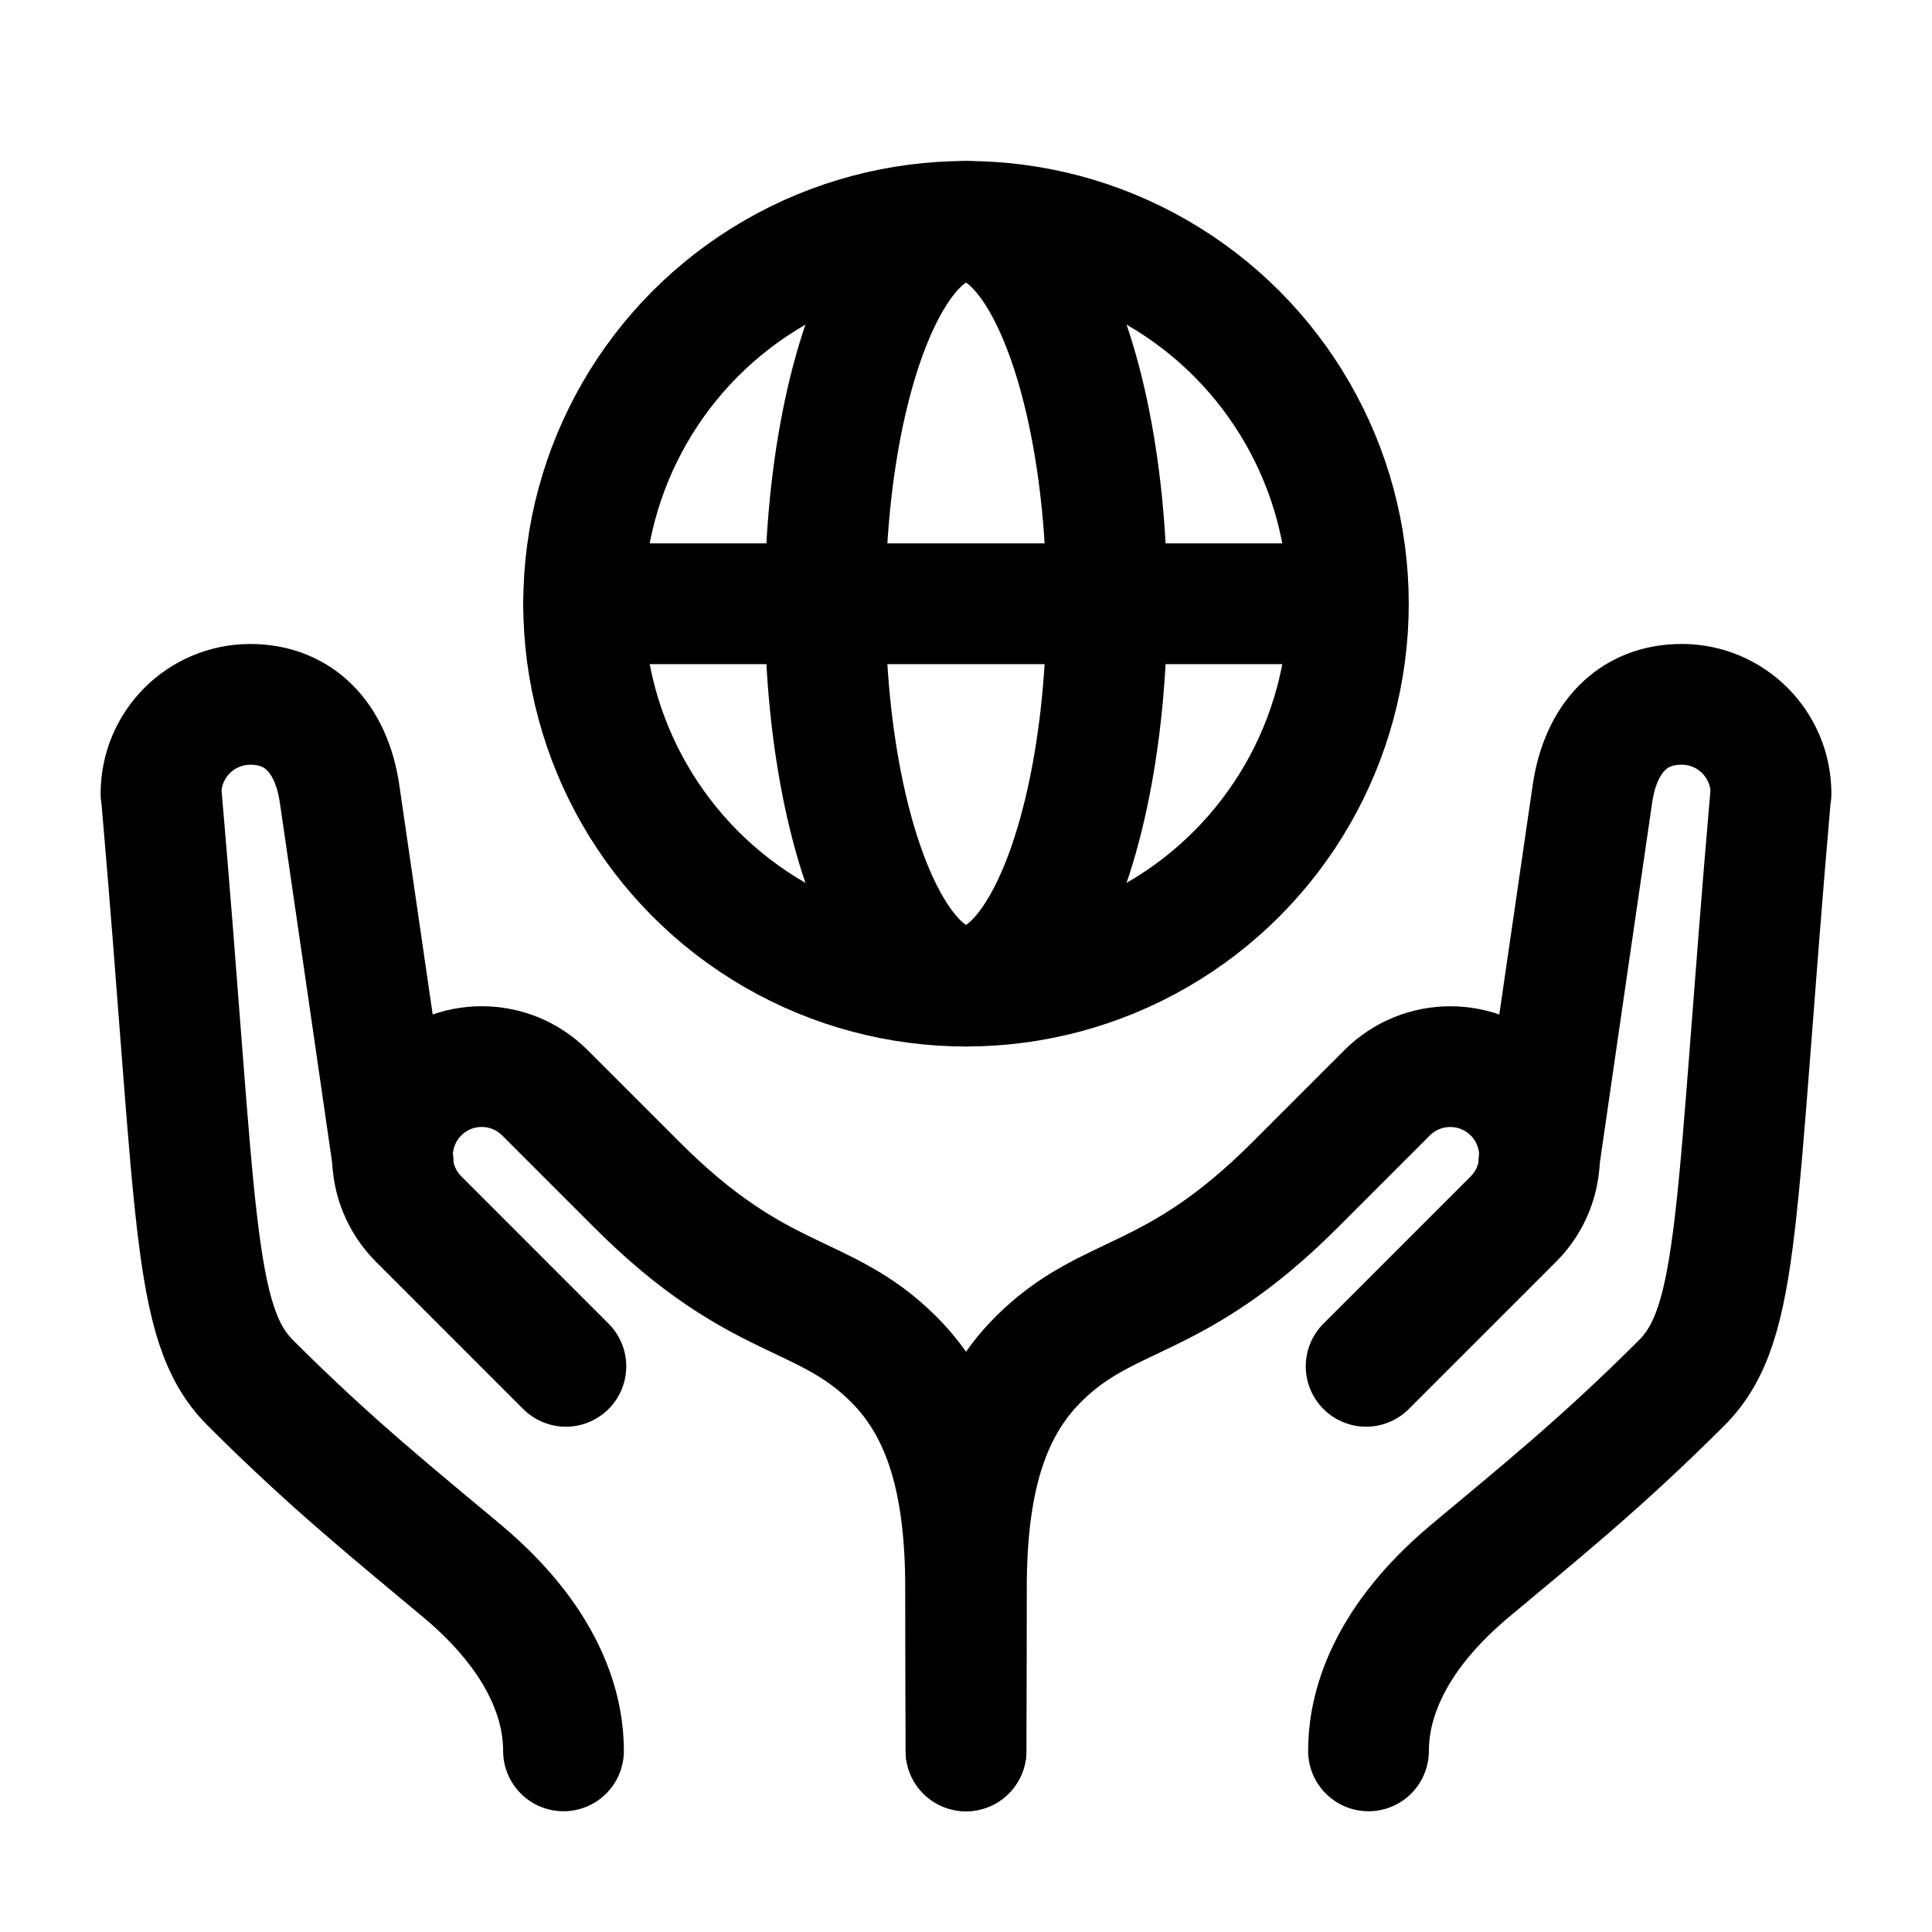 <?xml version="1.0" encoding="iso-8859-1"?>
<!-- Generator: Adobe Illustrator 25.0.0, SVG Export Plug-In . SVG Version: 6.00 Build 0)  -->
<svg version="1.1" id="Layer_1" xmlns="http://www.w3.org/2000/svg" xmlns:xlink="http://www.w3.org/1999/xlink" x="0px" y="0px"
	 viewBox="0 0 48 48" style="enable-background:new 0 0 48 48;" xml:space="preserve">
<path style="fill:none;stroke:#000000;stroke-width:3;stroke-linecap:round;stroke-linejoin:round;stroke-miterlimit:10;" d="
	M33.941,33.946l3.659-3.659c0.866-0.866,0.866-2.27,0-3.137l0,0c-0.866-0.866-2.27-0.866-3.137,0l-2.296,2.296
	c-3.029,3.029-4.627,2.582-6.374,4.329c-1.263,1.263-1.783,3.081-1.783,5.683c0,2.247-0.01,4.043-0.01,4.043"/>
<path style="fill:none;stroke:#000000;stroke-width:3;stroke-linecap:round;stroke-linejoin:round;stroke-miterlimit:10;" d="
	M34,43.5c0-0.826,0.252-2.568,2.518-4.468c1.613-1.353,3.221-2.633,5.264-4.677c1.478-1.478,1.304-4.192,2.217-14.694L44,19.717
	c0-1.225-0.993-2.218-2.218-2.218s-2.015,0.843-2.218,2.218s-1.333,9.176-1.333,9.176"/>
<path style="fill:none;stroke:#000000;stroke-width:3;stroke-linecap:round;stroke-linejoin:round;stroke-miterlimit:10;" d="
	M14.059,33.946l-3.659-3.66c-0.866-0.866-0.866-2.27,0-3.137l0,0c0.866-0.866,2.27-0.866,3.137,0l2.296,2.296
	c3.029,3.029,4.627,2.582,6.374,4.329c1.263,1.263,1.783,3.081,1.783,5.683C23.99,41.704,24,43.5,24,43.5"/>
<path style="fill:none;stroke:#000000;stroke-width:3;stroke-linecap:round;stroke-linejoin:round;stroke-miterlimit:10;" d="
	M14,43.5c0-0.826-0.252-2.568-2.518-4.468c-1.613-1.353-3.221-2.633-5.264-4.677c-1.478-1.478-1.304-4.192-2.217-14.694L4,19.718
	C4,18.493,4.993,17.5,6.218,17.5s2.015,0.843,2.218,2.218s1.333,9.176,1.333,9.176"/>
<circle style="fill:none;stroke:#000000;stroke-width:3;stroke-linecap:round;stroke-linejoin:round;stroke-miterlimit:10;" cx="24" cy="15" r="9.5"/>
<ellipse style="fill:none;stroke:#000000;stroke-width:3;stroke-linecap:round;stroke-linejoin:round;stroke-miterlimit:10;" cx="24" cy="15" rx="3.5" ry="9.5"/>
<line style="fill:none;stroke:#000000;stroke-width:3;stroke-linecap:round;stroke-linejoin:round;stroke-miterlimit:10;" x1="14.5" y1="15" x2="33" y2="15"/>
</svg>